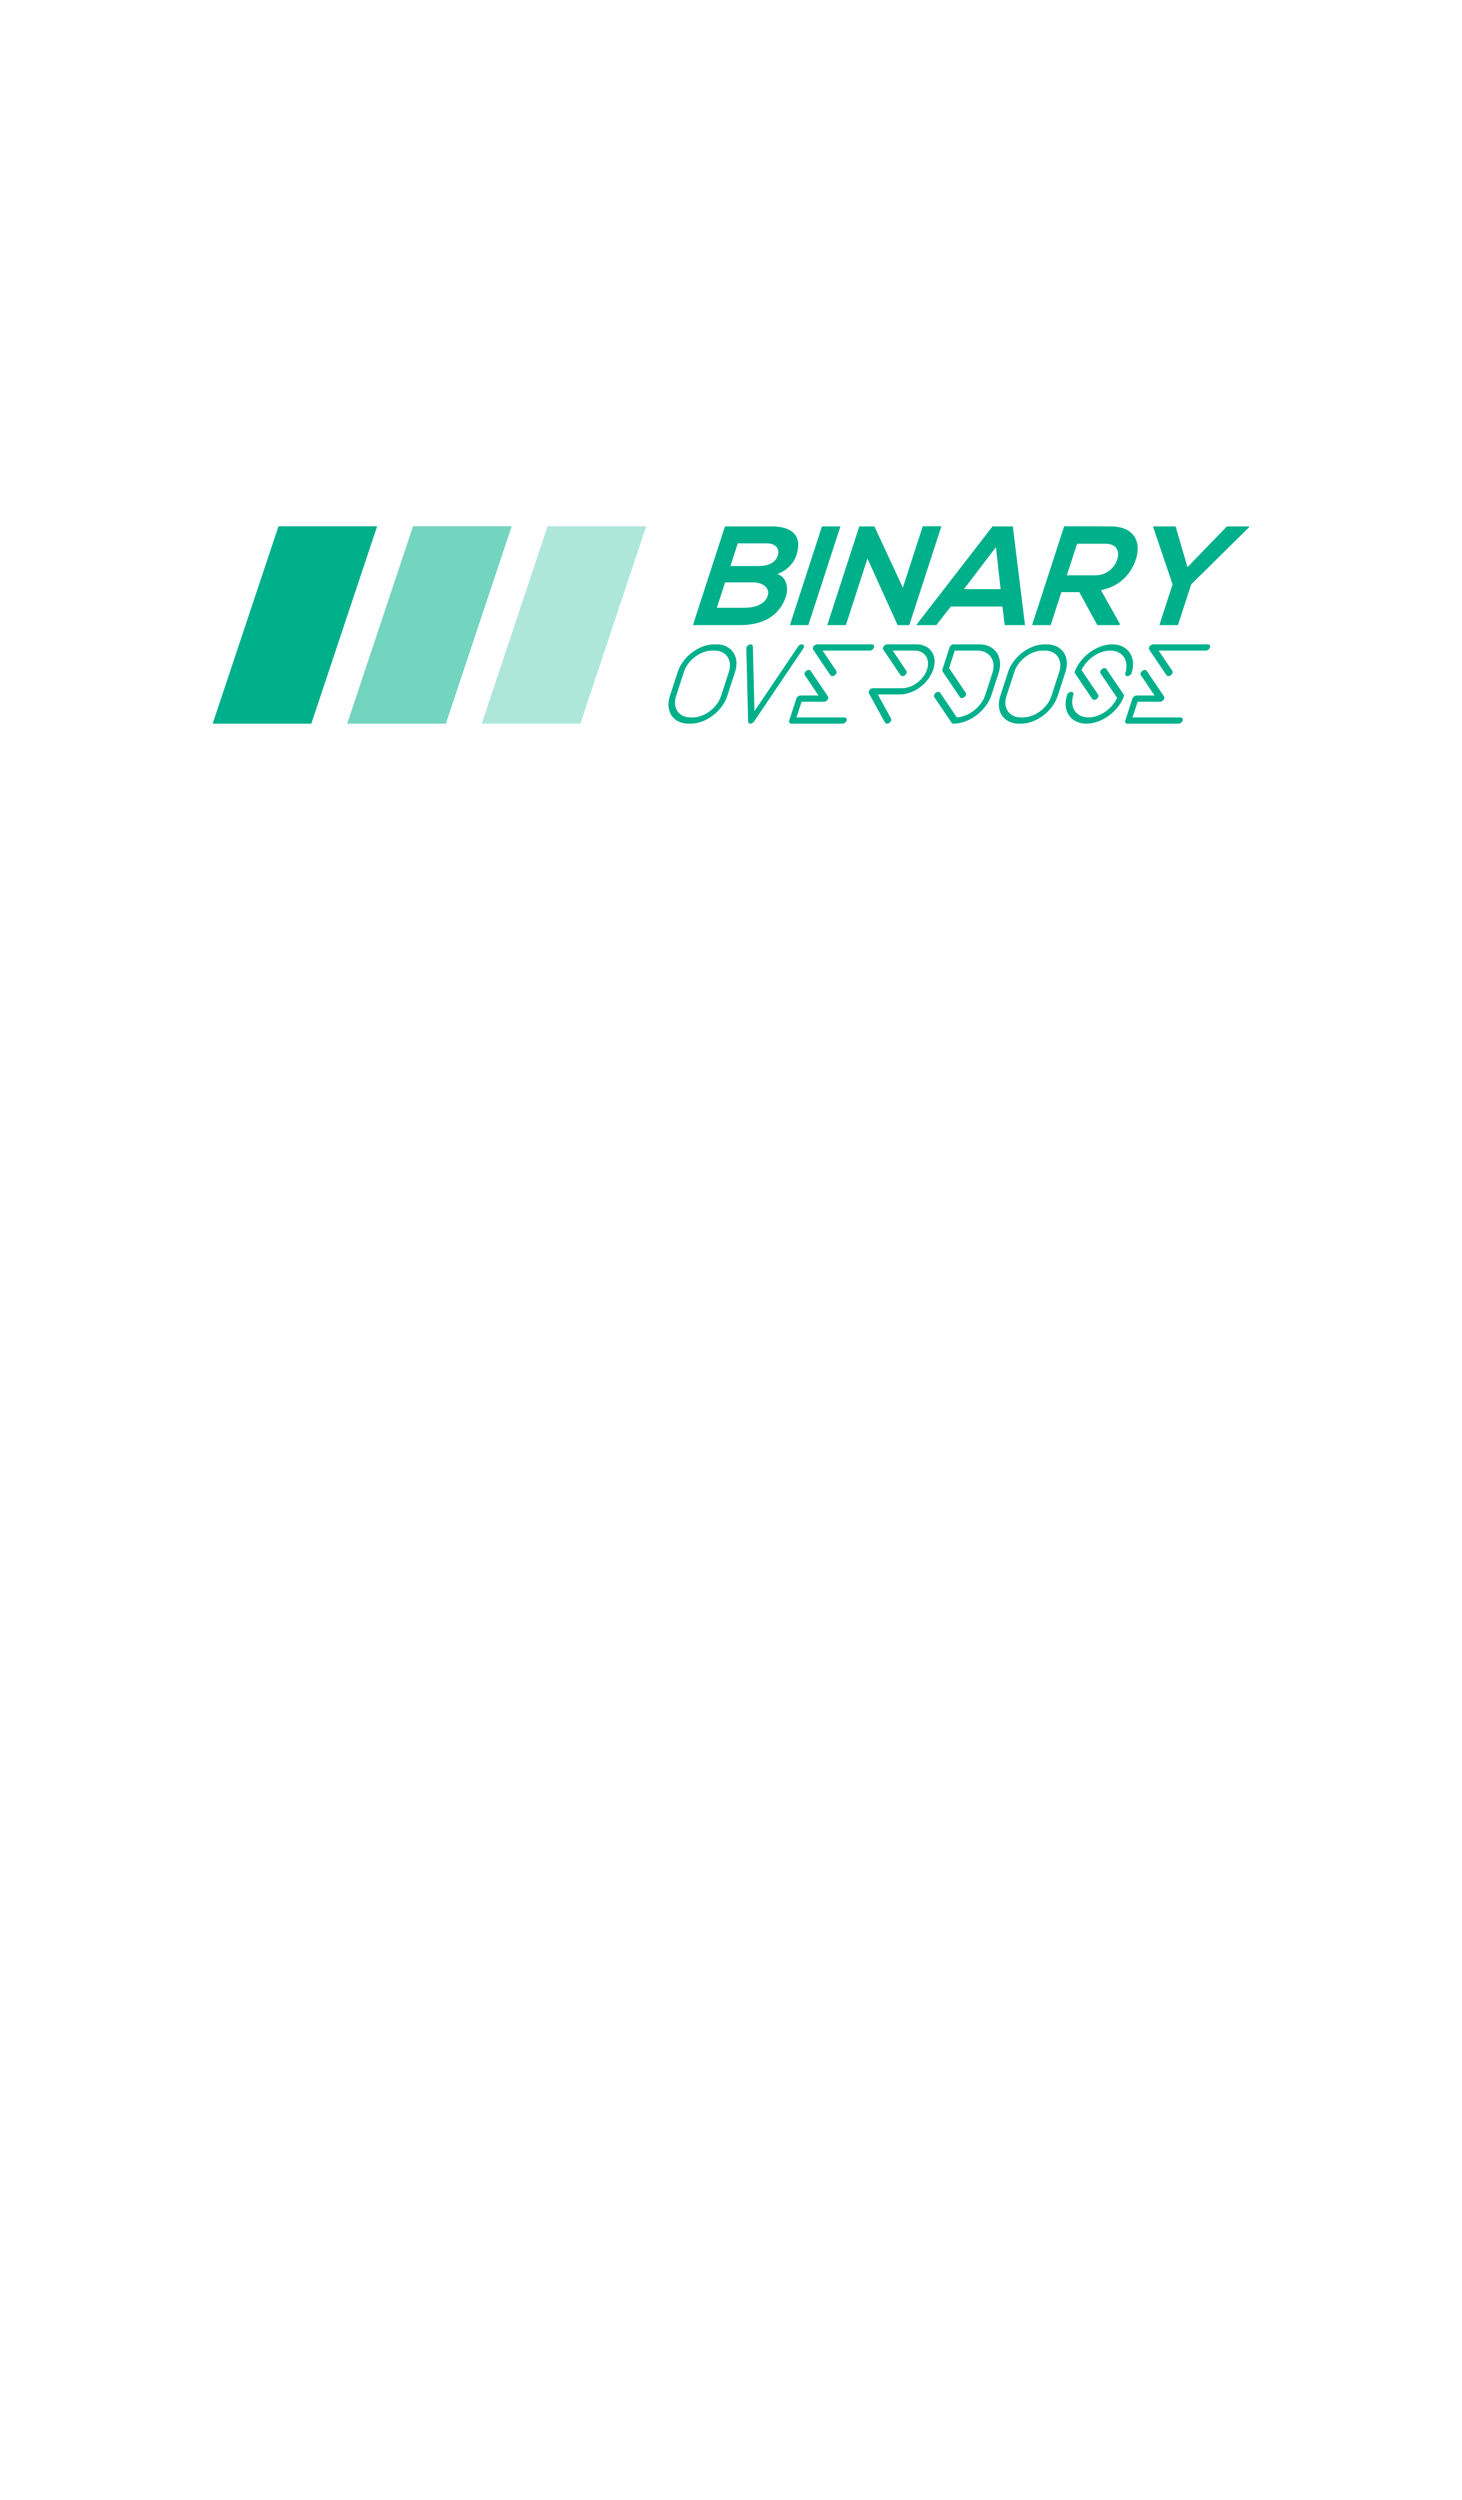 <svg xmlns:mydata="http://www.w3.org/2000/svg" mydata:layoutType="beside-text" mydata:specialFontId="" mydata:id1="024" mydata:id2="491" mydata:companyName="Binary Overdose" mydata:companyTagline="" version="1.1" xmlns="http://www.w3.org/2000/svg" xmlns:xlink="http://www.w3.org/1999/xlink" width="550" height="940"><g fill="#00b08b" fill-rule="nonzero" stroke="none" stroke-width="1" stroke-linecap="butt" stroke-linejoin="miter" stroke-miterlimit="10" stroke-dasharray="" stroke-dashoffset="0" font-family="none" font-weight="none" font-size="none" text-anchor="none" style="mix-blend-mode: normal"><g><g><g><path d="M272.786,218.992h10.712c2.864,0 6.378,1.75 5.293,5.091c-1.137,3.5 -5.531,4.454 -8.394,4.454h-10.712zM277.558,204.303h10.712c4.454,0 4.903,2.864 4.351,4.56c-0.689,2.121 -2.724,3.977 -7.125,3.977h-10.712zM290.338,197.94c-5.886,0 -11.772,0 -17.606,0l-12.061,37.12c5.886,0 11.719,0 17.606,0c7.689,0 14.755,-2.651 17.443,-10.924c0.758,-2.333 0.666,-6.947 -3.251,-8.273c3.947,-1.538 6.221,-4.295 7.152,-7.159c2.429,-7.477 -1.964,-10.765 -9.282,-10.765zM304.102,235.06l12.061,-37.12h-6.947l-12.061,37.12zM339.654,220.954l-10.711,-23.015h-5.674l-12.061,37.12h7l8.133,-25.03l11.365,25.083l0.017,-0.053h4.348l12.078,-37.173h-7zM377.971,235.06h7.636l-4.59,-37.12h-7.636l-28.712,37.12h7.583l5.456,-7h19.409zM376.426,221.538h-13.788l12.028,-15.803zM421.292,234.583l-7.124,-12.674c7.518,-1.432 11.523,-6.576 13.177,-11.666c2.085,-6.417 -0.633,-12.25 -9.366,-12.303c-5.886,0 -11.755,-0.053 -17.641,-0.053l-12.078,37.173h7l4.032,-12.409h6.735l6.786,12.409h8.326zM415.859,204.462c4.401,0 5.399,2.97 4.434,5.939c-0.965,2.97 -3.839,5.939 -8.293,5.939h-10.659l3.86,-11.878zM442.266,197.94h-8.326l-0.103,0.318l7.287,21.477l-4.98,15.325h7l4.98,-15.325l21.773,-21.477l0.103,-0.318h-8.432l-14.843,15.325z"></path></g><path d="M269.523,242.287h-0.819c-5.724,0 -11.894,4.657 -13.754,10.381l-2.945,9.065c-1.86,5.724 1.284,10.381 7.008,10.381h0.819c5.724,0 11.894,-4.657 13.754,-10.381l2.945,-9.065c1.86,-5.724 -1.284,-10.381 -7.008,-10.381zM271.246,261.732c-1.441,4.434 -6.22,8.041 -10.654,8.041h-0.819c-4.434,0 -6.869,-3.607 -5.429,-8.041l2.945,-9.065c1.441,-4.434 6.22,-8.041 10.654,-8.041h0.819c4.434,0 6.869,3.607 5.429,8.041zM301.98,242.352c-0.541,-0.213 -1.312,0.108 -1.724,0.718l-16.423,24.333l-0.61,-24.333c-0.015,-0.61 -0.578,-0.931 -1.257,-0.718c-0.679,0.213 -1.217,0.881 -1.202,1.49l0.689,27.487c0.012,0.469 0.352,0.783 0.849,0.783c0.497,0 1.042,-0.314 1.358,-0.783l18.551,-27.487c0.412,-0.61 0.308,-1.277 -0.233,-1.49zM317.695,269.773h-18.071l1.919,-5.907h8.451c0.473,0 0.992,-0.285 1.315,-0.722c0.323,-0.437 0.386,-0.94 0.161,-1.275l-6.495,-9.62c-0.308,-0.457 -1.049,-0.457 -1.654,0c-0.605,0.457 -0.846,1.197 -0.537,1.654l5.147,7.623h-6.797c-0.646,0 -1.34,0.524 -1.55,1.17l-2.679,8.246c-0.21,0.646 0.144,1.17 0.79,1.17h19.241c0.646,0 1.34,-0.524 1.55,-1.17c0.21,-0.646 -0.144,-1.17 -0.79,-1.17zM328.001,242.286h-20.615c-0.473,0 -0.992,0.285 -1.315,0.722c-0.323,0.437 -0.386,0.94 -0.161,1.275l6.495,9.62c0.154,0.228 0.417,0.342 0.716,0.342c0.299,0 0.636,-0.114 0.938,-0.342c0.605,-0.457 0.846,-1.197 0.537,-1.654l-5.147,-7.623h17.791c0.646,0 1.34,-0.524 1.55,-1.17c0.21,-0.646 -0.144,-1.17 -0.79,-1.17zM344.755,242.287h-10.995c-0.473,0 -0.992,0.285 -1.315,0.722c-0.323,0.437 -0.386,0.94 -0.161,1.275l6.495,9.62c0.308,0.457 1.049,0.457 1.654,0c0.605,-0.457 0.846,-1.197 0.537,-1.654l-5.146,-7.623h8.171c3.902,0 6.045,3.174 4.777,7.076c-1.268,3.902 -5.474,7.076 -9.376,7.076h-10.995c-0.459,0 -0.963,0.268 -1.288,0.686c-0.326,0.418 -0.412,0.908 -0.223,1.254l6.048,10.995c0.145,0.264 0.425,0.399 0.751,0.399c0.273,0 0.579,-0.095 0.864,-0.289c0.625,-0.425 0.914,-1.164 0.646,-1.65l-4.981,-9.055h8.417c5.192,0 10.788,-4.224 12.475,-9.416c1.688,-5.192 -1.164,-9.416 -6.356,-9.416zM368.392,242.286h-9.62c-0.646,0 -1.34,0.524 -1.55,1.17l-2.679,8.246c-0.101,0.31 -0.074,0.608 0.074,0.827l6.495,9.62c0.308,0.457 1.049,0.457 1.654,0c0.605,-0.457 0.846,-1.197 0.537,-1.654l-6.263,-9.278l2.142,-6.592h8.451c4.66,0 7.219,3.791 5.705,8.451l-2.679,8.246c-1.463,4.502 -6.2,8.193 -10.721,8.438l-6.254,-9.265c-0.308,-0.457 -1.049,-0.457 -1.654,0c-0.605,0.457 -0.846,1.197 -0.537,1.654l6.495,9.62c0.148,0.219 0.406,0.342 0.716,0.342c5.95,0 12.363,-4.84 14.296,-10.79l2.679,-8.246c1.933,-5.95 -1.335,-10.79 -7.284,-10.79zM393.813,242.287h-0.819c-5.724,0 -11.894,4.657 -13.754,10.381l-2.945,9.065c-1.86,5.724 1.284,10.381 7.008,10.381h0.819c5.724,0 11.894,-4.657 13.754,-10.381l2.945,-9.065c1.86,-5.724 -1.284,-10.381 -7.008,-10.381zM395.536,261.732c-1.441,4.434 -6.22,8.041 -10.654,8.041h-0.819c-4.434,0 -6.869,-3.607 -5.429,-8.041l2.945,-9.065c1.441,-4.434 6.22,-8.041 10.654,-8.041h0.819c4.434,0 6.869,3.607 5.429,8.041zM422.8,261.903c0.009,-0.036 0.019,-0.071 0.024,-0.106c0.006,-0.038 0.008,-0.076 0.01,-0.113c0.002,-0.036 0.005,-0.071 0.003,-0.106c-0.002,-0.035 -0.008,-0.069 -0.014,-0.103c-0.006,-0.034 -0.011,-0.068 -0.02,-0.101c-0.009,-0.03 -0.022,-0.059 -0.034,-0.088c-0.014,-0.033 -0.029,-0.066 -0.047,-0.096c-0.006,-0.01 -0.008,-0.021 -0.015,-0.03l-6.479,-9.598c-0.308,-0.457 -1.049,-0.457 -1.654,0c-0.605,0.457 -0.846,1.197 -0.537,1.654l6.214,9.204c-1.898,4.162 -6.518,7.352 -10.767,7.352c-4.66,0 -7.219,-3.791 -5.705,-8.451c0.21,-0.646 -0.144,-1.17 -0.79,-1.17c-0.646,0 -1.34,0.524 -1.55,1.17c-1.933,5.95 1.335,10.79 7.284,10.79c5.647,0 11.809,-4.412 14.028,-10.045c0.005,-0.013 0.007,-0.025 0.011,-0.038c0.015,-0.042 0.026,-0.084 0.037,-0.126zM404.338,252.496c-0.009,0.036 -0.019,0.071 -0.024,0.106c-0.006,0.038 -0.008,0.076 -0.01,0.113c-0.002,0.036 -0.005,0.071 -0.003,0.106c0.002,0.035 0.008,0.069 0.014,0.103c0.006,0.034 0.011,0.068 0.02,0.101c0.009,0.03 0.022,0.059 0.034,0.088c0.014,0.033 0.029,0.066 0.047,0.096c0.006,0.01 0.008,0.021 0.015,0.03l6.479,9.598c0.154,0.228 0.417,0.342 0.716,0.342c0.299,0 0.636,-0.114 0.938,-0.342c0.605,-0.457 0.846,-1.197 0.537,-1.654l-6.214,-9.204c1.898,-4.162 6.518,-7.352 10.767,-7.352c4.66,0 7.219,3.791 5.705,8.451c-0.21,0.646 0.144,1.17 0.79,1.17c0.646,0 1.34,-0.524 1.55,-1.17c1.933,-5.95 -1.335,-10.79 -7.284,-10.79c-5.647,0 -11.809,4.412 -14.028,10.045c-0.005,0.013 -0.007,0.025 -0.011,0.038c-0.015,0.042 -0.026,0.084 -0.037,0.126zM444.116,269.773h-18.071l1.919,-5.907h8.451c0.473,0 0.992,-0.285 1.315,-0.722c0.323,-0.437 0.386,-0.94 0.161,-1.275l-6.495,-9.62c-0.308,-0.457 -1.049,-0.457 -1.654,0c-0.605,0.457 -0.846,1.197 -0.537,1.654l5.147,7.623h-6.797c-0.646,0 -1.34,0.524 -1.55,1.17l-2.679,8.246c-0.21,0.646 0.144,1.17 0.79,1.17h19.241c0.646,0 1.34,-0.524 1.55,-1.17c0.21,-0.646 -0.144,-1.17 -0.79,-1.17zM454.421,242.286h-20.615c-0.473,0 -0.992,0.285 -1.315,0.722c-0.323,0.437 -0.386,0.94 -0.161,1.275l6.495,9.62c0.154,0.228 0.417,0.342 0.716,0.342c0.299,0 0.636,-0.114 0.938,-0.342c0.605,-0.457 0.846,-1.197 0.537,-1.654l-5.147,-7.623h17.791c0.646,0 1.34,-0.524 1.55,-1.17c0.21,-0.646 -0.144,-1.17 -0.79,-1.17z"></path></g><g><path d="M104.769,197.887h37.113l-24.769,74.227h-37.113z"></path><path d="M155.378,197.887h37.113l-24.769,74.227h-37.113z" opacity="0.55"></path><path d="M205.987,197.887h37.113l-24.769,74.227h-37.113z" opacity="0.314"></path></g></g></g></svg>